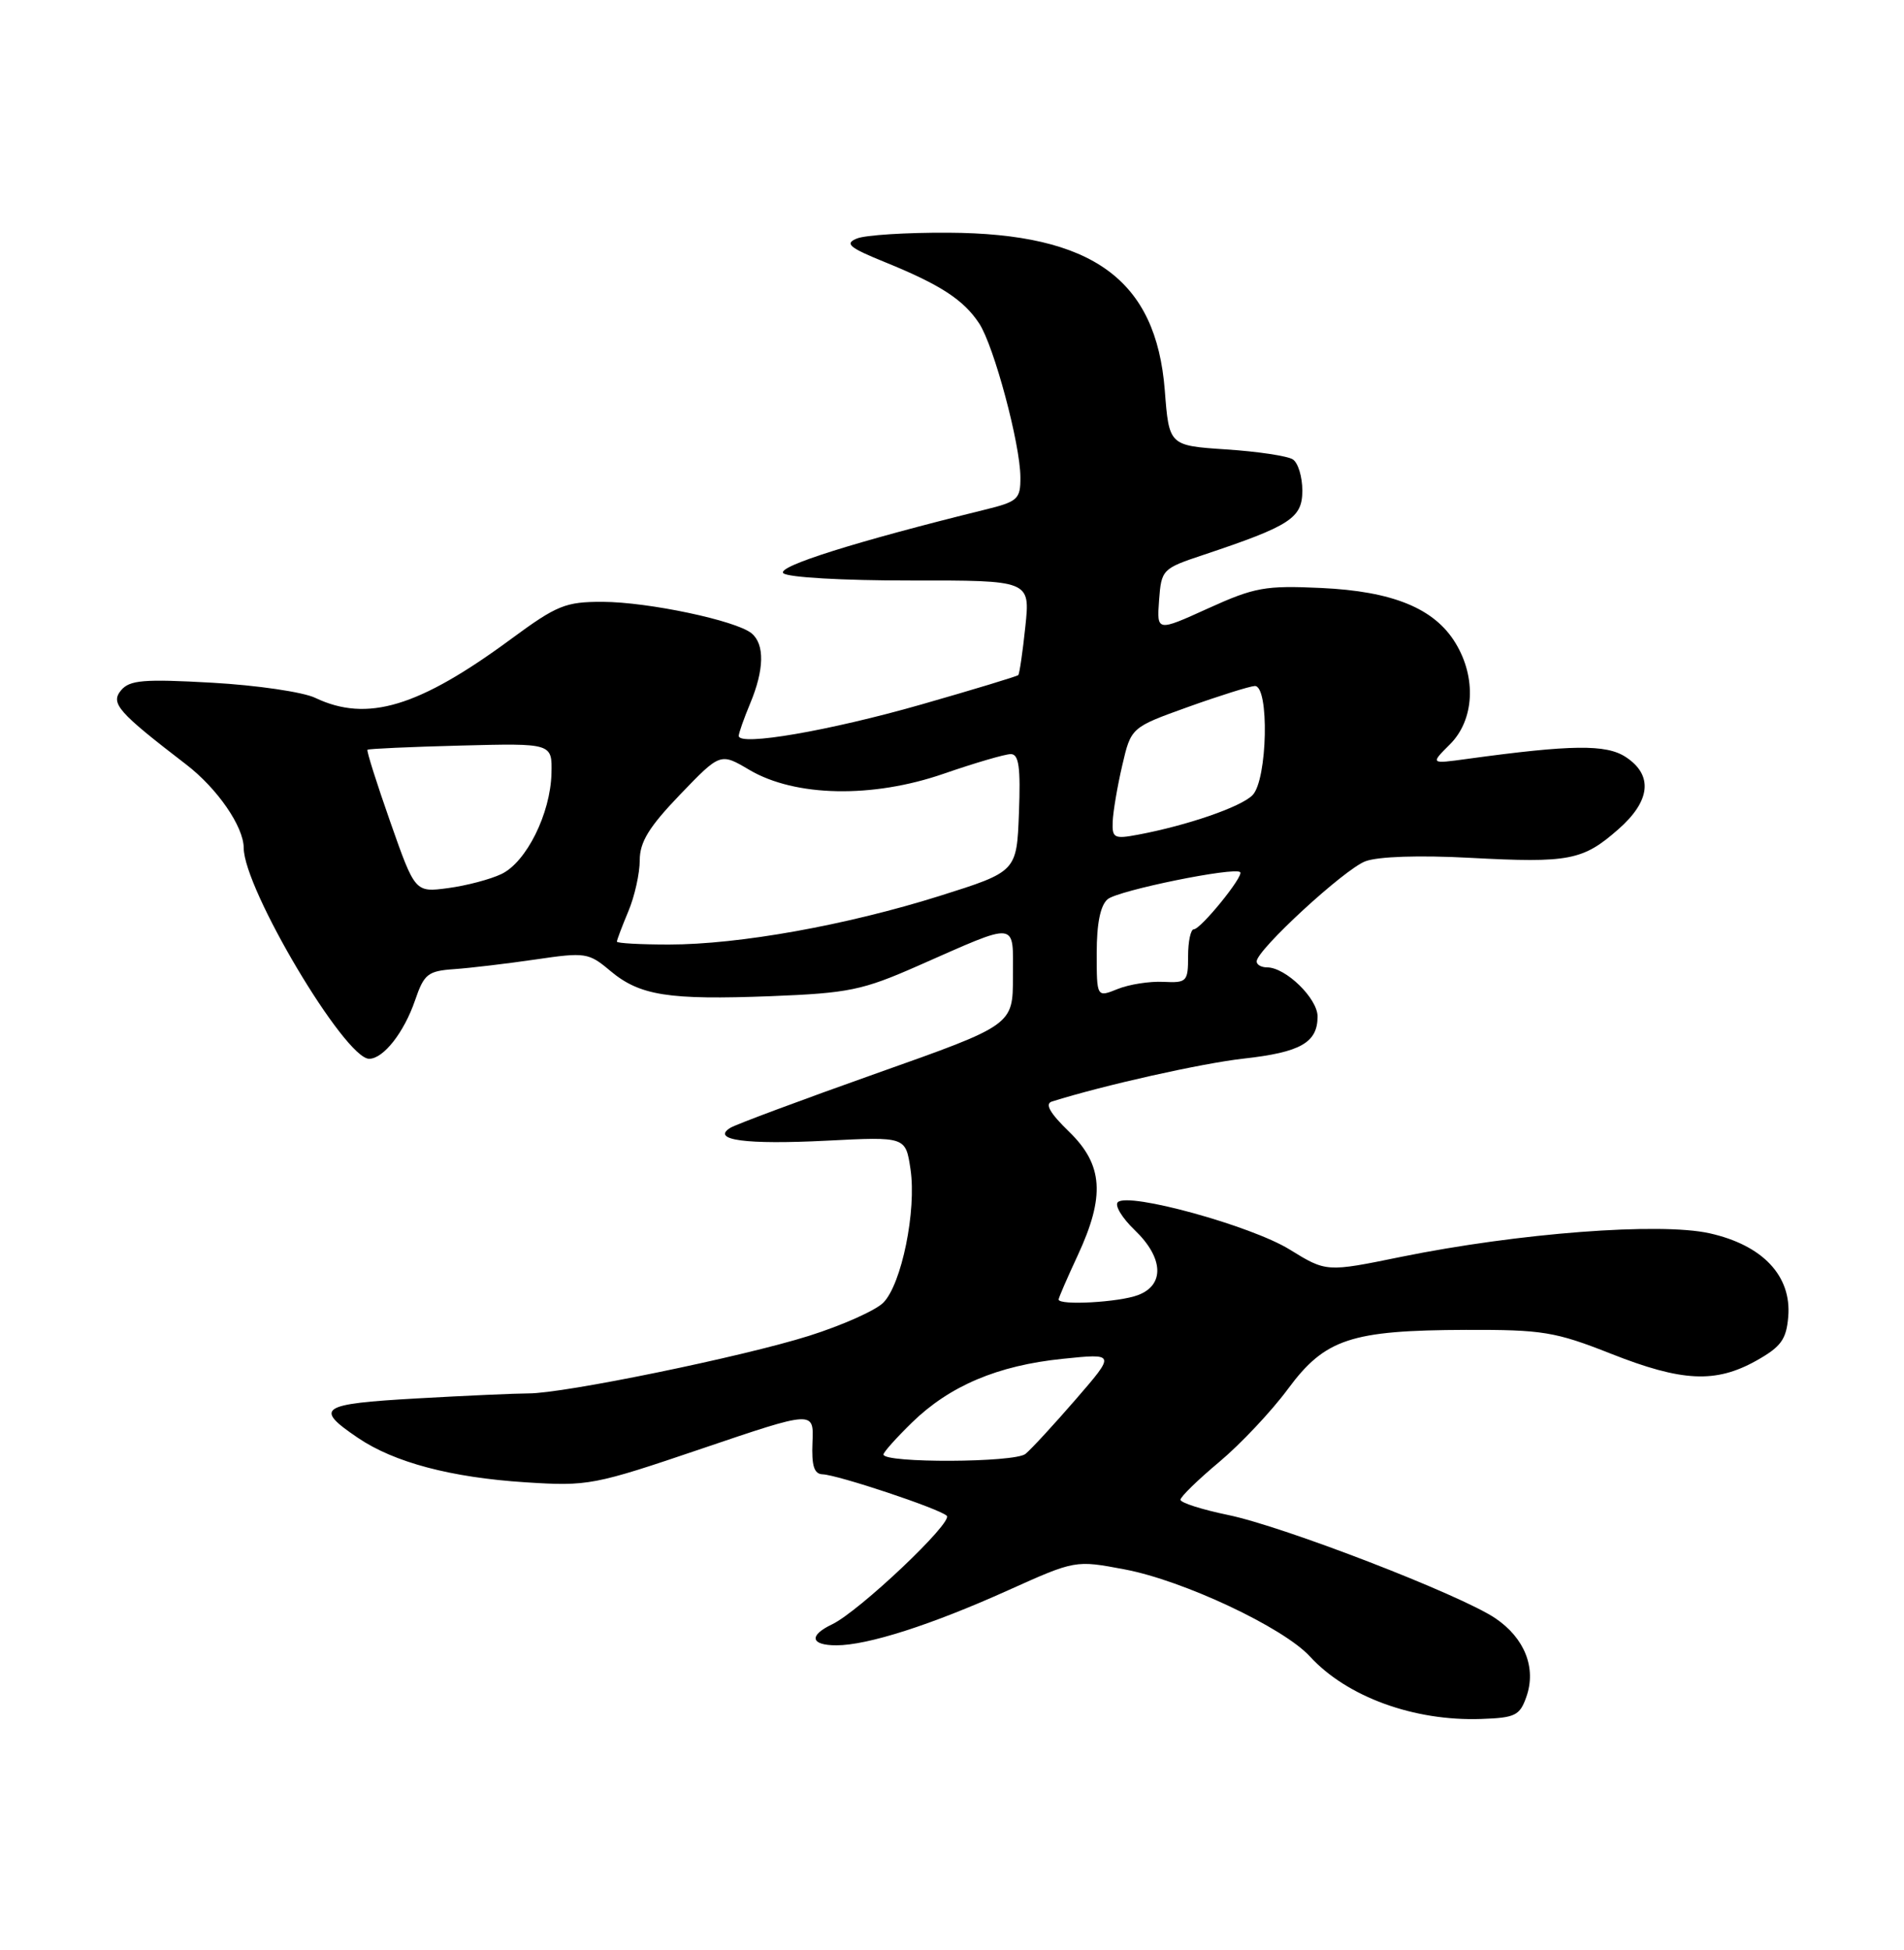 <?xml version="1.0" encoding="UTF-8" standalone="no"?>
<!DOCTYPE svg PUBLIC "-//W3C//DTD SVG 1.1//EN" "http://www.w3.org/Graphics/SVG/1.1/DTD/svg11.dtd" >
<svg xmlns="http://www.w3.org/2000/svg" xmlns:xlink="http://www.w3.org/1999/xlink" version="1.1" viewBox="0 0 250 256">
 <g >
 <path fill="currentColor"
d=" M 200.42 222.75 C 201.75 218.97 200.19 215.04 196.33 212.44 C 191.76 209.36 168.55 200.39 161.25 198.89 C 157.81 198.18 155.00 197.28 155.00 196.89 C 155.00 196.50 157.29 194.27 160.10 191.92 C 162.90 189.57 166.95 185.27 169.10 182.36 C 173.97 175.77 177.35 174.64 192.50 174.59 C 202.53 174.56 204.20 174.83 211.50 177.71 C 220.86 181.41 225.26 181.62 230.61 178.63 C 233.85 176.81 234.55 175.86 234.80 172.86 C 235.25 167.50 231.45 163.47 224.48 161.91 C 217.94 160.45 199.37 161.87 183.93 165.01 C 174.15 167.01 174.15 167.01 169.32 164.03 C 164.27 160.92 148.13 156.47 146.77 157.83 C 146.34 158.26 147.34 159.91 148.99 161.49 C 152.77 165.11 152.96 168.69 149.43 170.02 C 146.95 170.97 139.00 171.41 139.00 170.60 C 139.00 170.38 140.12 167.79 141.49 164.85 C 145.13 157.03 144.85 152.92 140.37 148.57 C 137.85 146.13 137.16 144.91 138.12 144.61 C 144.97 142.46 157.76 139.60 163.26 138.98 C 170.76 138.15 173.00 136.88 173.00 133.45 C 173.00 131.07 168.81 127.00 166.37 127.00 C 165.61 127.00 165.00 126.65 165.00 126.22 C 165.00 124.72 176.53 114.10 179.28 113.07 C 180.96 112.44 186.37 112.26 193.05 112.62 C 206.03 113.31 207.84 112.96 212.48 108.88 C 216.74 105.15 217.09 101.76 213.46 99.38 C 210.89 97.70 206.38 97.75 192.65 99.63 C 187.79 100.30 187.79 100.30 190.40 97.70 C 193.58 94.51 193.88 88.96 191.11 84.42 C 188.34 79.86 182.86 77.62 173.44 77.19 C 166.15 76.85 164.73 77.10 158.63 79.87 C 151.89 82.93 151.89 82.93 152.19 78.80 C 152.49 74.77 152.62 74.64 158.00 72.85 C 169.44 69.03 171.00 68.02 171.00 64.41 C 171.00 62.60 170.44 60.75 169.75 60.31 C 169.06 59.86 165.12 59.27 161.00 59.00 C 153.50 58.50 153.50 58.50 152.94 51.24 C 151.80 36.70 143.47 30.64 124.50 30.55 C 119.00 30.52 113.61 30.86 112.52 31.31 C 110.86 31.98 111.47 32.50 116.28 34.45 C 123.50 37.39 126.54 39.37 128.58 42.48 C 130.51 45.43 133.96 58.28 133.98 62.63 C 134.00 65.54 133.66 65.85 129.25 66.93 C 112.35 71.10 101.97 74.37 102.85 75.25 C 103.40 75.80 110.68 76.22 119.55 76.21 C 135.27 76.19 135.27 76.19 134.63 82.26 C 134.28 85.60 133.86 88.47 133.70 88.63 C 133.54 88.79 127.81 90.53 120.96 92.49 C 108.89 95.94 97.00 97.99 97.00 96.61 C 97.00 96.24 97.68 94.32 98.50 92.35 C 100.35 87.92 100.42 84.59 98.69 83.15 C 96.66 81.47 85.12 79.03 79.12 79.01 C 74.25 79.00 73.12 79.46 67.12 83.88 C 54.97 92.83 48.21 94.86 41.40 91.62 C 39.81 90.85 33.71 89.96 27.86 89.63 C 18.84 89.12 17.02 89.28 15.89 90.63 C 14.48 92.34 15.48 93.48 24.44 100.36 C 28.54 103.51 31.99 108.51 32.00 111.32 C 32.01 116.69 45.28 139.00 48.47 139.00 C 50.34 139.00 53.05 135.55 54.50 131.32 C 55.68 127.87 56.17 127.47 59.65 127.23 C 61.77 127.08 66.57 126.51 70.33 125.96 C 76.86 125.00 77.29 125.07 80.11 127.44 C 84.00 130.71 87.74 131.30 101.23 130.78 C 111.43 130.38 113.26 130.00 120.50 126.81 C 133.86 120.93 133.00 120.83 133.00 128.22 C 133.00 134.57 133.00 134.57 115.12 140.90 C 105.28 144.39 96.64 147.61 95.90 148.06 C 93.30 149.67 97.95 150.29 108.54 149.75 C 118.91 149.22 118.91 149.22 119.55 153.49 C 120.36 158.91 118.38 168.62 115.97 171.03 C 114.96 172.04 110.57 174.00 106.23 175.37 C 97.56 178.11 73.98 182.95 69.39 182.93 C 67.80 182.93 61.19 183.22 54.71 183.59 C 41.99 184.31 41.20 184.84 46.99 188.76 C 51.75 191.99 59.21 193.97 69.00 194.60 C 77.23 195.13 77.97 194.99 92.18 190.17 C 106.86 185.19 106.86 185.19 106.68 189.34 C 106.55 192.43 106.89 193.51 108.00 193.55 C 109.99 193.62 123.28 198.04 124.31 198.99 C 125.21 199.81 112.81 211.55 109.25 213.25 C 106.16 214.72 106.43 216.00 109.82 216.00 C 113.92 216.00 122.26 213.33 132.34 208.79 C 141.19 204.81 141.19 204.81 147.65 206.03 C 155.37 207.48 168.51 213.66 172.00 217.47 C 176.85 222.76 185.66 225.98 194.48 225.67 C 198.95 225.52 199.56 225.22 200.42 222.75 Z  M 116.00 190.95 C 116.00 190.65 117.69 188.76 119.75 186.75 C 124.70 181.93 131.01 179.26 139.52 178.39 C 146.48 177.67 146.48 177.67 141.27 183.69 C 138.40 187.00 135.42 190.24 134.65 190.87 C 133.26 192.03 116.01 192.10 116.00 190.95 Z  M 144.00 125.10 C 144.00 121.22 144.49 118.84 145.44 118.05 C 146.83 116.89 162.11 113.78 162.84 114.50 C 163.34 115.01 157.66 122.00 156.75 122.00 C 156.34 122.00 156.00 123.59 156.00 125.53 C 156.00 128.88 155.83 129.05 152.75 128.90 C 150.96 128.81 148.26 129.23 146.75 129.84 C 144.00 130.95 144.00 130.95 144.00 125.10 Z  M 81.00 123.62 C 81.00 123.41 81.67 121.63 82.50 119.65 C 83.33 117.68 84.00 114.66 84.00 112.94 C 84.00 110.54 85.21 108.57 89.29 104.32 C 94.58 98.82 94.58 98.82 98.39 101.07 C 104.40 104.62 114.56 104.82 123.93 101.57 C 128.01 100.16 131.97 99.00 132.72 99.00 C 133.78 99.00 134.02 100.72 133.79 106.72 C 133.50 114.43 133.50 114.43 123.38 117.62 C 111.13 121.47 97.05 124.00 87.82 124.00 C 84.07 124.00 81.00 123.83 81.00 123.62 Z  M 51.25 107.92 C 49.46 102.83 48.11 98.56 48.25 98.43 C 48.39 98.30 53.90 98.05 60.50 97.88 C 72.50 97.57 72.50 97.57 72.41 101.53 C 72.28 106.81 69.12 113.17 65.85 114.74 C 64.40 115.44 61.25 116.27 58.85 116.59 C 54.50 117.17 54.50 117.17 51.25 107.92 Z  M 146.10 107.86 C 146.15 106.56 146.71 103.25 147.35 100.50 C 148.51 95.50 148.51 95.50 156.00 92.81 C 160.13 91.33 164.06 90.10 164.75 90.06 C 166.69 89.97 166.43 102.43 164.45 104.40 C 162.91 105.95 155.88 108.37 149.42 109.58 C 146.29 110.17 146.01 110.02 146.10 107.86 Z "/>
</g>
</svg>
